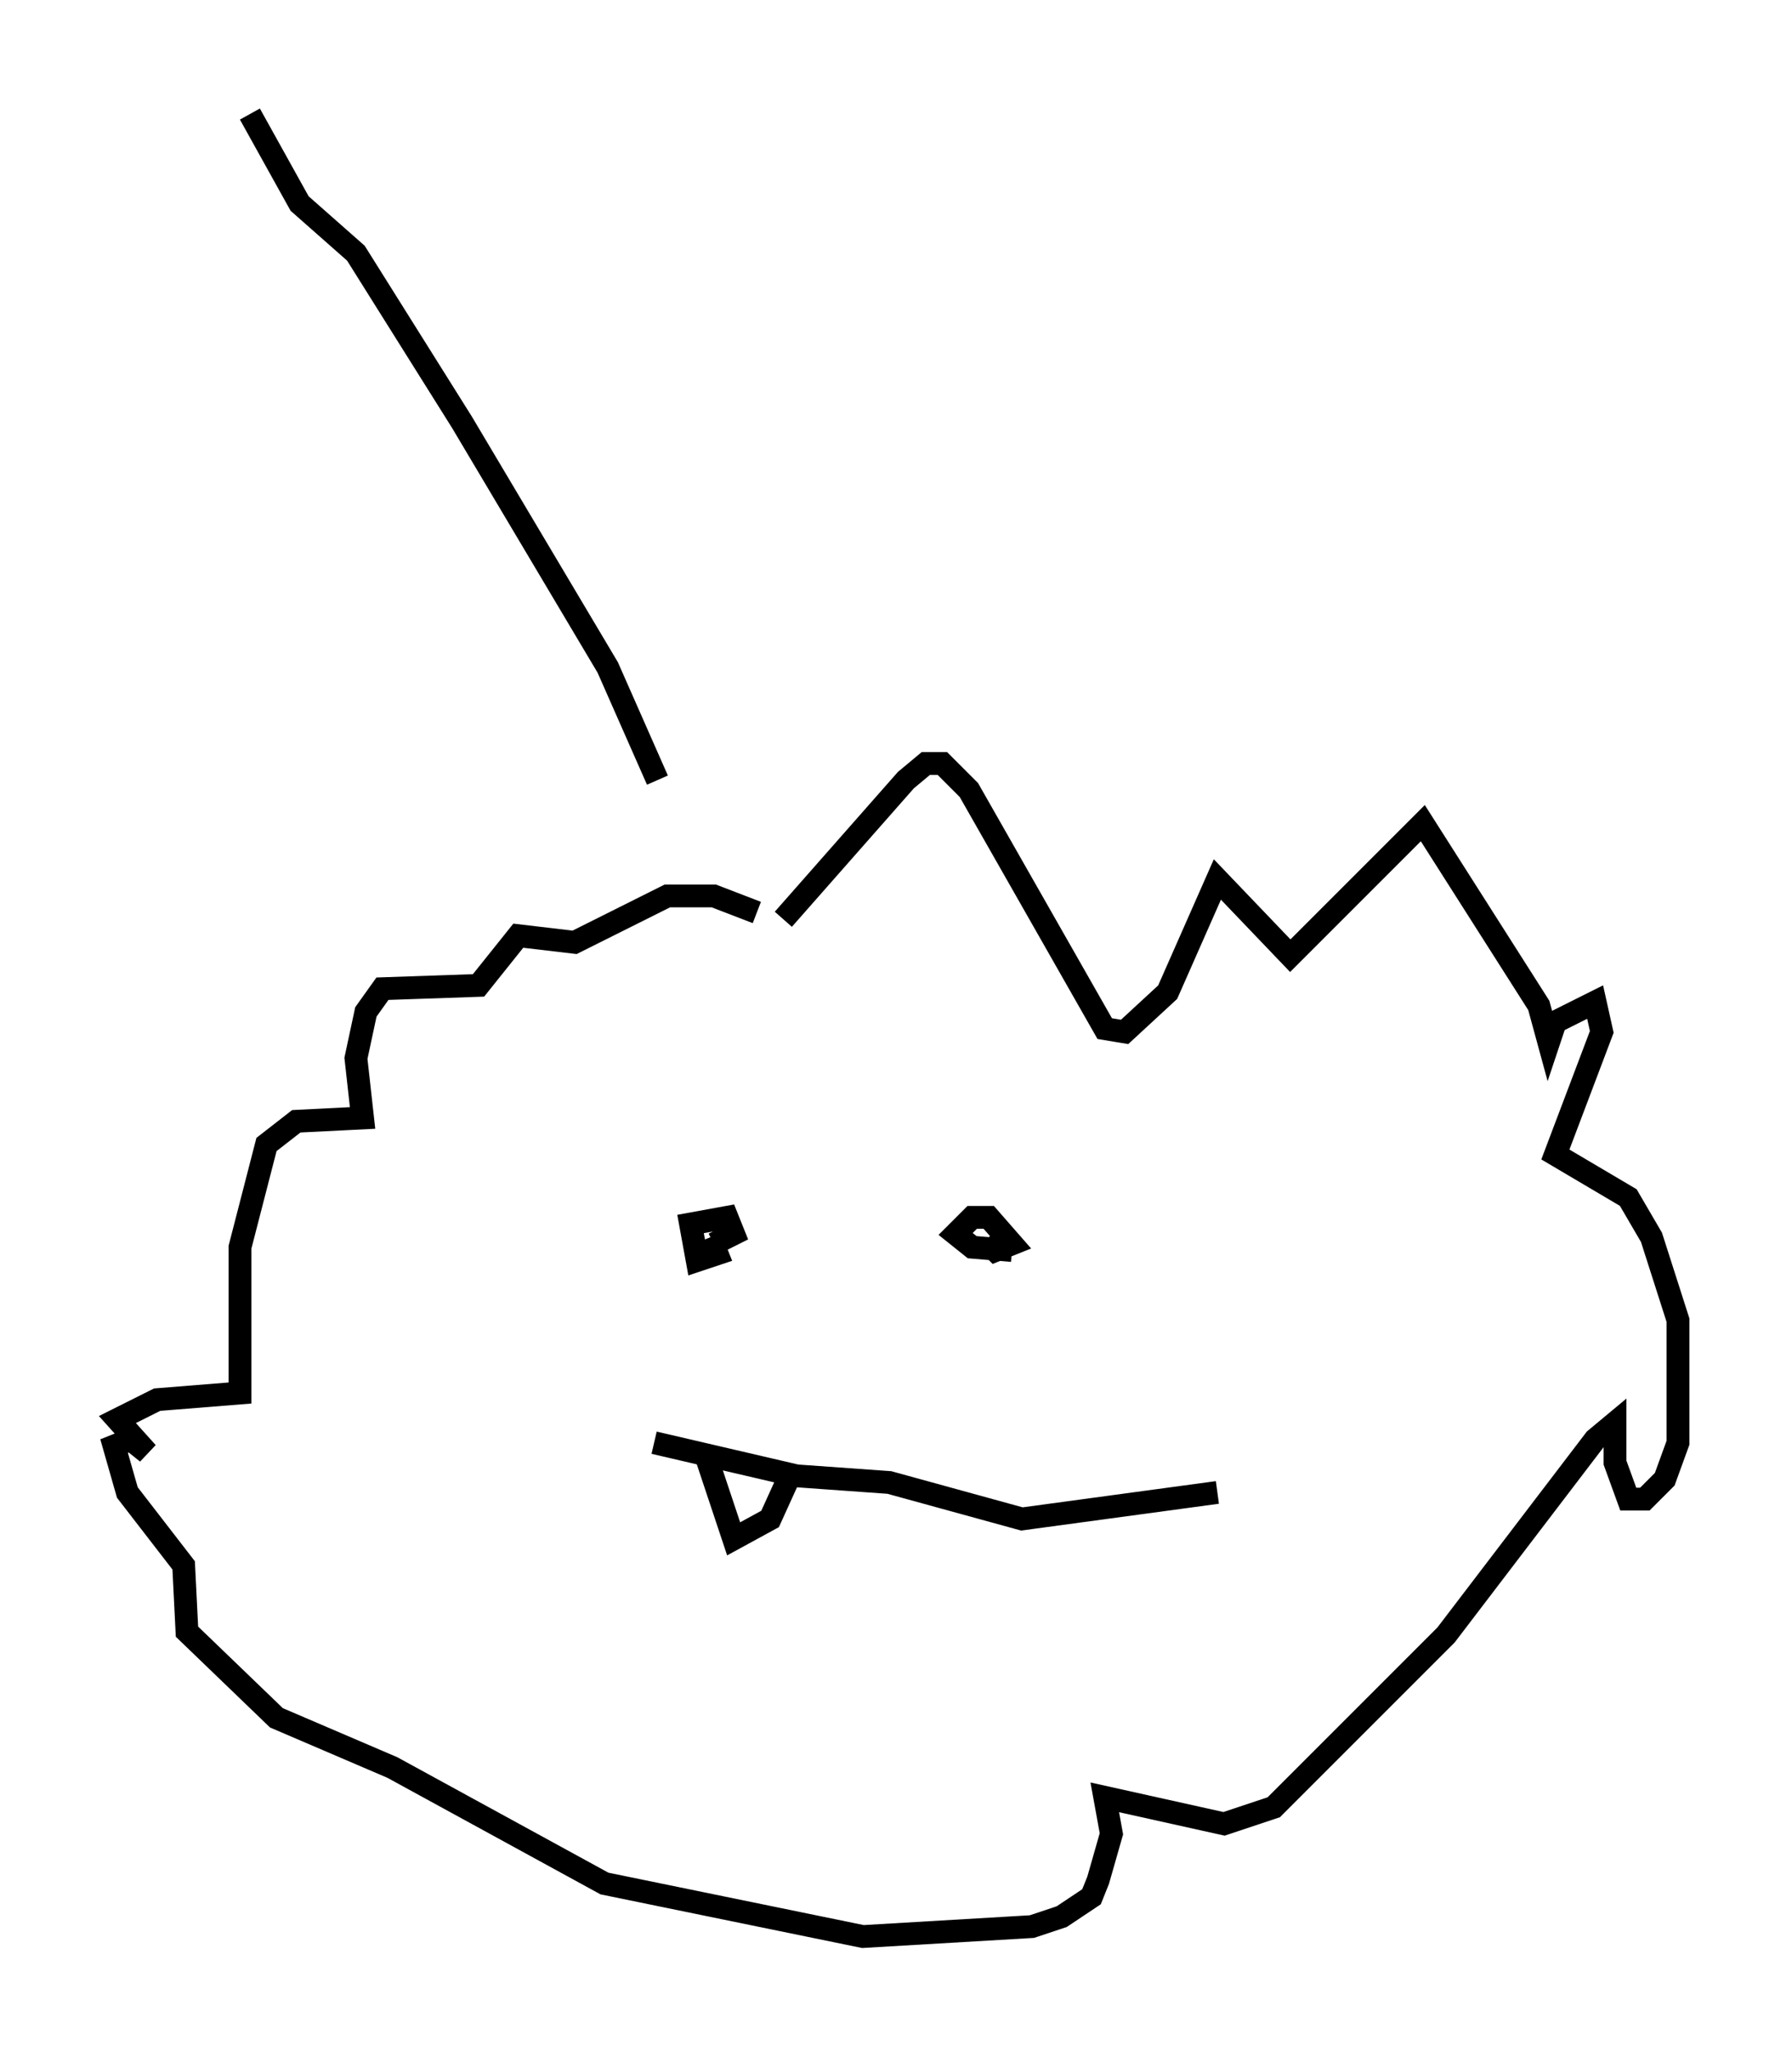 <?xml version="1.0" encoding="utf-8" ?>
<svg baseProfile="full" height="89.888" version="1.1" width="78.559" xmlns="http://www.w3.org/2000/svg" xmlns:ev="http://www.w3.org/2001/xml-events" xmlns:xlink="http://www.w3.org/1999/xlink"><defs /><rect fill="white" height="89.888" width="78.559" x="0" y="0" /><path d="M34.486, 43.492 m-5.665, -9.296 l-2.179, -4.939 -6.391, -10.749 l-4.648, -7.408 -2.469, -2.179 l-2.179, -3.922 m23.385, 35.296 l5.374, -6.101 0.872, -0.726 l0.726, 0.0 1.162, 1.162 l5.955, 10.458 0.872, 0.145 l1.888, -1.743 2.179, -4.939 l3.196, 3.341 5.81, -5.81 l5.084, 7.989 0.436, 1.598 l0.291, -0.872 1.743, -0.872 l0.291, 1.307 -2.034, 5.374 l3.196, 1.888 1.017, 1.743 l1.162, 3.631 0.0, 5.374 l-0.581, 1.598 -0.872, 0.872 l-0.726, 0.0 -0.581, -1.598 l0.0, -1.743 -0.872, 0.726 l-6.536, 8.57 -7.553, 7.553 l-2.179, 0.726 -5.229, -1.162 l0.291, 1.598 -0.581, 2.034 l-0.291, 0.726 -1.307, 0.872 l-1.307, 0.436 -7.408, 0.436 l-11.33, -2.324 -9.296, -5.084 l-5.084, -2.179 -3.922, -3.777 l-0.145, -2.905 -2.469, -3.196 l-0.581, -2.034 0.726, -0.291 l0.726, 0.581 -1.307, -1.453 l1.743, -0.872 3.631, -0.291 l0.0, -6.391 1.162, -4.503 l1.307, -1.017 2.905, -0.145 l-0.291, -2.615 0.436, -2.034 l0.726, -1.017 4.212, -0.145 l1.743, -2.179 2.469, 0.291 l4.067, -2.034 2.034, 0.0 l1.888, 0.726 m-2.034, 14.235 l0.291, 0.726 -0.872, 0.291 l-0.291, -1.598 1.598, -0.291 l0.291, 0.726 -0.872, 0.436 m13.073, 0.291 l-1.743, -0.145 -0.726, -0.581 l0.726, -0.726 0.726, 0.0 l1.017, 1.162 -0.726, 0.291 l-0.436, -0.436 m-14.525, 8.86 l6.246, 1.453 4.067, 0.291 l5.81, 1.598 8.57, -1.162 m-22.514, -1.888 l1.307, 3.922 1.598, -0.872 l0.726, -1.598 " fill="none" stroke="black" stroke-width="1" /></svg>